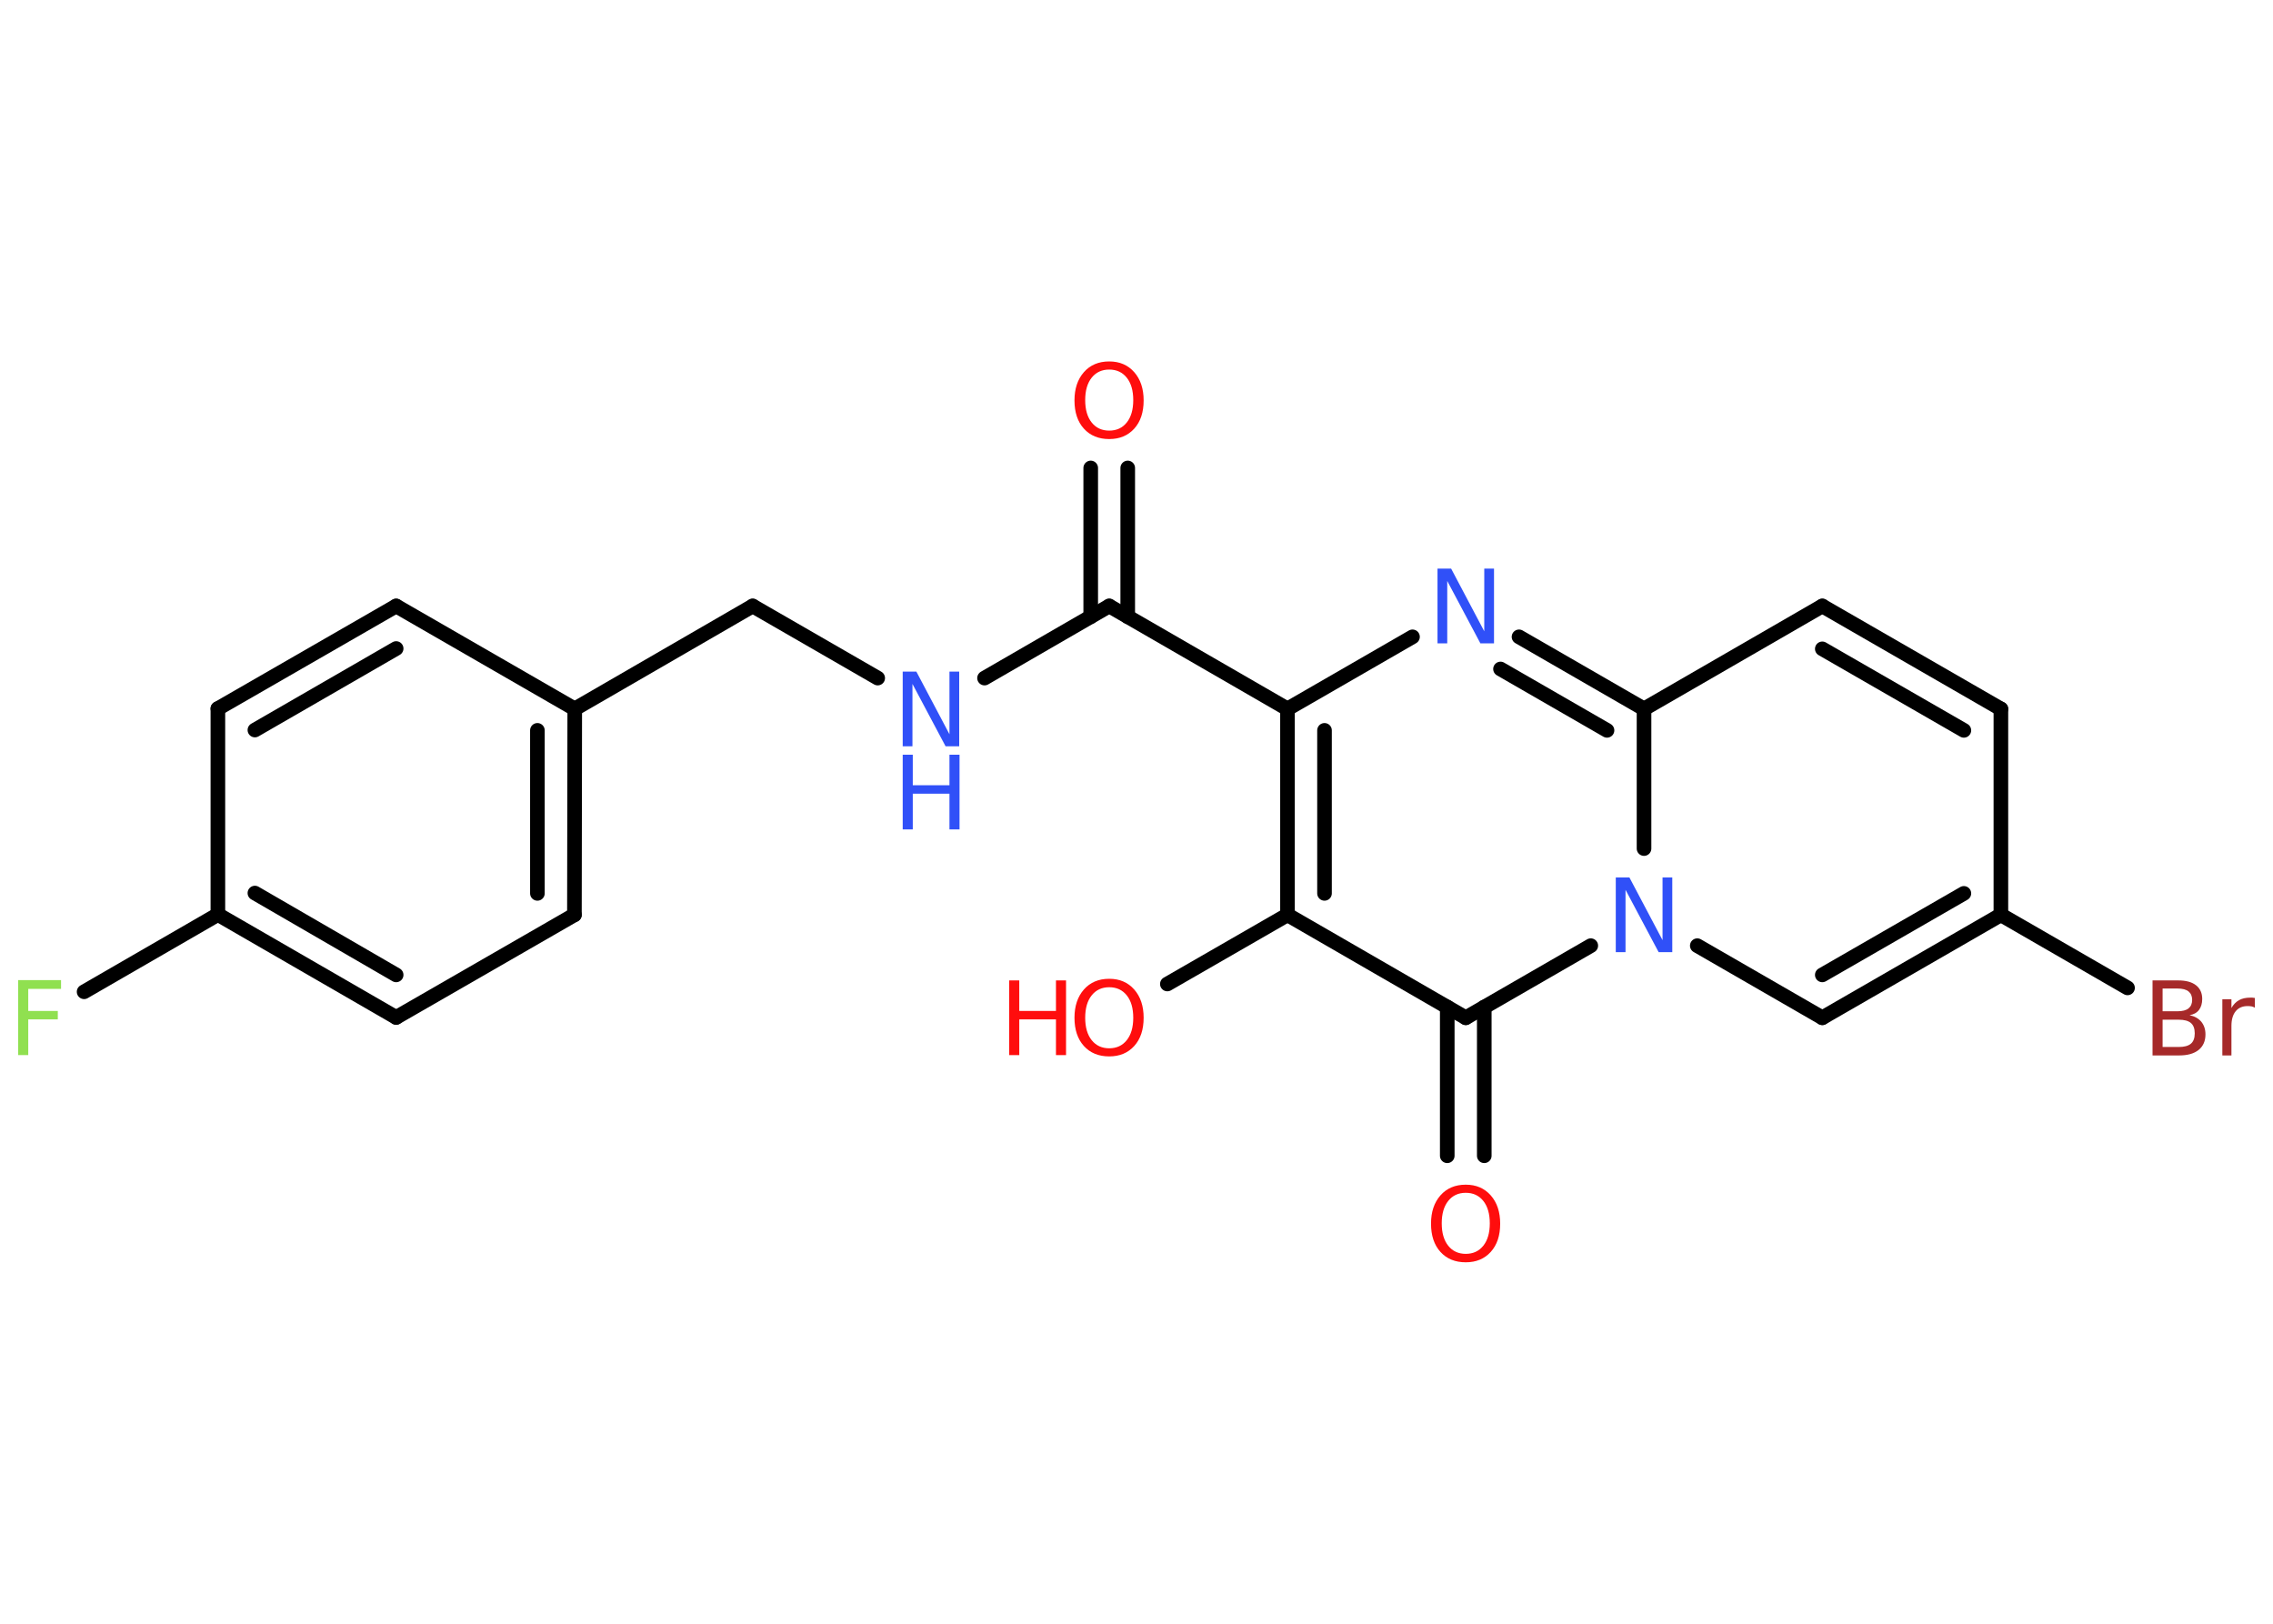 <?xml version='1.0' encoding='UTF-8'?>
<!DOCTYPE svg PUBLIC "-//W3C//DTD SVG 1.1//EN" "http://www.w3.org/Graphics/SVG/1.1/DTD/svg11.dtd">
<svg version='1.2' xmlns='http://www.w3.org/2000/svg' xmlns:xlink='http://www.w3.org/1999/xlink' width='70.0mm' height='50.0mm' viewBox='0 0 70.0 50.0'>
  <desc>Generated by the Chemistry Development Kit (http://github.com/cdk)</desc>
  <g stroke-linecap='round' stroke-linejoin='round' stroke='#000000' stroke-width='.45' fill='#FF0D0D'>
    <rect x='.0' y='.0' width='70.0' height='50.0' fill='#FFFFFF' stroke='none'/>
    <g id='mol1' class='mol'>
      <g id='mol1bnd1' class='bond'>
        <line x1='34.73' y1='14.41' x2='34.73' y2='18.99'/>
        <line x1='33.59' y1='14.41' x2='33.59' y2='18.99'/>
      </g>
      <line id='mol1bnd2' class='bond' x1='34.16' y1='18.66' x2='30.32' y2='20.88'/>
      <line id='mol1bnd3' class='bond' x1='27.03' y1='20.88' x2='23.18' y2='18.66'/>
      <line id='mol1bnd4' class='bond' x1='23.18' y1='18.66' x2='17.7' y2='21.83'/>
      <g id='mol1bnd5' class='bond'>
        <line x1='17.69' y1='28.17' x2='17.7' y2='21.83'/>
        <line x1='16.55' y1='27.51' x2='16.55' y2='22.49'/>
      </g>
      <line id='mol1bnd6' class='bond' x1='17.69' y1='28.17' x2='12.2' y2='31.33'/>
      <g id='mol1bnd7' class='bond'>
        <line x1='6.71' y1='28.16' x2='12.2' y2='31.33'/>
        <line x1='7.85' y1='27.5' x2='12.2' y2='30.02'/>
      </g>
      <line id='mol1bnd8' class='bond' x1='6.71' y1='28.16' x2='2.59' y2='30.54'/>
      <line id='mol1bnd9' class='bond' x1='6.71' y1='28.16' x2='6.71' y2='21.82'/>
      <g id='mol1bnd10' class='bond'>
        <line x1='12.2' y1='18.66' x2='6.71' y2='21.82'/>
        <line x1='12.2' y1='19.97' x2='7.85' y2='22.48'/>
      </g>
      <line id='mol1bnd11' class='bond' x1='17.7' y1='21.83' x2='12.2' y2='18.66'/>
      <line id='mol1bnd12' class='bond' x1='34.16' y1='18.66' x2='39.65' y2='21.83'/>
      <line id='mol1bnd13' class='bond' x1='39.65' y1='21.83' x2='43.5' y2='19.61'/>
      <g id='mol1bnd14' class='bond'>
        <line x1='50.63' y1='21.83' x2='46.78' y2='19.61'/>
        <line x1='49.49' y1='22.49' x2='46.21' y2='20.6'/>
      </g>
      <line id='mol1bnd15' class='bond' x1='50.63' y1='21.83' x2='56.12' y2='18.66'/>
      <g id='mol1bnd16' class='bond'>
        <line x1='61.62' y1='21.83' x2='56.12' y2='18.66'/>
        <line x1='60.48' y1='22.49' x2='56.12' y2='19.98'/>
      </g>
      <line id='mol1bnd17' class='bond' x1='61.62' y1='21.83' x2='61.62' y2='28.17'/>
      <line id='mol1bnd18' class='bond' x1='61.62' y1='28.17' x2='65.52' y2='30.42'/>
      <g id='mol1bnd19' class='bond'>
        <line x1='56.12' y1='31.34' x2='61.62' y2='28.17'/>
        <line x1='56.12' y1='30.02' x2='60.48' y2='27.51'/>
      </g>
      <line id='mol1bnd20' class='bond' x1='56.12' y1='31.34' x2='52.27' y2='29.12'/>
      <line id='mol1bnd21' class='bond' x1='50.63' y1='21.83' x2='50.63' y2='26.13'/>
      <line id='mol1bnd22' class='bond' x1='48.99' y1='29.12' x2='45.14' y2='31.34'/>
      <g id='mol1bnd23' class='bond'>
        <line x1='45.71' y1='31.01' x2='45.71' y2='35.59'/>
        <line x1='44.57' y1='31.01' x2='44.57' y2='35.59'/>
      </g>
      <line id='mol1bnd24' class='bond' x1='45.14' y1='31.34' x2='39.65' y2='28.17'/>
      <g id='mol1bnd25' class='bond'>
        <line x1='39.65' y1='21.83' x2='39.65' y2='28.17'/>
        <line x1='40.79' y1='22.49' x2='40.79' y2='27.51'/>
      </g>
      <line id='mol1bnd26' class='bond' x1='39.65' y1='28.17' x2='35.95' y2='30.3'/>
      <path id='mol1atm1' class='atom' d='M34.16 11.38q-.34 .0 -.54 .25q-.2 .25 -.2 .69q.0 .44 .2 .69q.2 .25 .54 .25q.34 .0 .54 -.25q.2 -.25 .2 -.69q.0 -.44 -.2 -.69q-.2 -.25 -.54 -.25zM34.16 11.13q.48 .0 .77 .33q.29 .33 .29 .87q.0 .55 -.29 .87q-.29 .32 -.77 .32q-.49 .0 -.78 -.32q-.29 -.32 -.29 -.87q.0 -.54 .29 -.87q.29 -.33 .78 -.33z' stroke='none'/>
      <g id='mol1atm3' class='atom'>
        <path d='M27.8 20.68h.42l1.02 1.93v-1.93h.3v2.3h-.42l-1.02 -1.92v1.92h-.3v-2.3z' stroke='none' fill='#3050F8'/>
        <path d='M27.8 23.24h.31v.94h1.13v-.94h.31v2.3h-.31v-1.1h-1.13v1.1h-.31v-2.3z' stroke='none' fill='#3050F8'/>
      </g>
      <path id='mol1atm9' class='atom' d='M.56 30.18h1.32v.27h-1.01v.68h.91v.26h-.91v1.1h-.31v-2.3z' stroke='none' fill='#90E050'/>
      <path id='mol1atm13' class='atom' d='M44.27 17.51h.42l1.02 1.93v-1.93h.3v2.3h-.42l-1.02 -1.92v1.92h-.3v-2.3z' stroke='none' fill='#3050F8'/>
      <path id='mol1atm18' class='atom' d='M66.6 31.39v.85h.5q.25 .0 .37 -.1q.12 -.1 .12 -.32q.0 -.22 -.12 -.32q-.12 -.1 -.37 -.1h-.5zM66.6 30.45v.69h.46q.23 .0 .34 -.09q.11 -.09 .11 -.26q.0 -.17 -.11 -.26q-.11 -.09 -.34 -.09h-.46zM66.29 30.19h.79q.36 .0 .55 .15q.19 .15 .19 .42q.0 .21 -.1 .34q-.1 .13 -.29 .16q.23 .05 .36 .2q.13 .16 .13 .39q.0 .31 -.21 .48q-.21 .17 -.6 .17h-.82v-2.3zM69.44 31.03q-.05 -.03 -.1 -.04q-.06 -.01 -.12 -.01q-.24 .0 -.37 .16q-.13 .16 -.13 .45v.91h-.28v-1.73h.28v.27q.09 -.16 .23 -.24q.14 -.08 .35 -.08q.03 .0 .06 .0q.03 .0 .08 .01v.29z' stroke='none' fill='#A62929'/>
      <path id='mol1atm20' class='atom' d='M49.76 27.02h.42l1.02 1.93v-1.93h.3v2.3h-.42l-1.02 -1.92v1.92h-.3v-2.3z' stroke='none' fill='#3050F8'/>
      <path id='mol1atm22' class='atom' d='M45.14 36.73q-.34 .0 -.54 .25q-.2 .25 -.2 .69q.0 .44 .2 .69q.2 .25 .54 .25q.34 .0 .54 -.25q.2 -.25 .2 -.69q.0 -.44 -.2 -.69q-.2 -.25 -.54 -.25zM45.14 36.48q.48 .0 .77 .33q.29 .33 .29 .87q.0 .55 -.29 .87q-.29 .32 -.77 .32q-.49 .0 -.78 -.32q-.29 -.32 -.29 -.87q.0 -.54 .29 -.87q.29 -.33 .78 -.33z' stroke='none'/>
      <g id='mol1atm24' class='atom'>
        <path d='M34.16 30.4q-.34 .0 -.54 .25q-.2 .25 -.2 .69q.0 .44 .2 .69q.2 .25 .54 .25q.34 .0 .54 -.25q.2 -.25 .2 -.69q.0 -.44 -.2 -.69q-.2 -.25 -.54 -.25zM34.16 30.14q.48 .0 .77 .33q.29 .33 .29 .87q.0 .55 -.29 .87q-.29 .32 -.77 .32q-.49 .0 -.78 -.32q-.29 -.32 -.29 -.87q.0 -.54 .29 -.87q.29 -.33 .78 -.33z' stroke='none'/>
        <path d='M31.08 30.19h.31v.94h1.13v-.94h.31v2.3h-.31v-1.1h-1.13v1.1h-.31v-2.3z' stroke='none'/>
      </g>
    </g>
  </g>
</svg>
